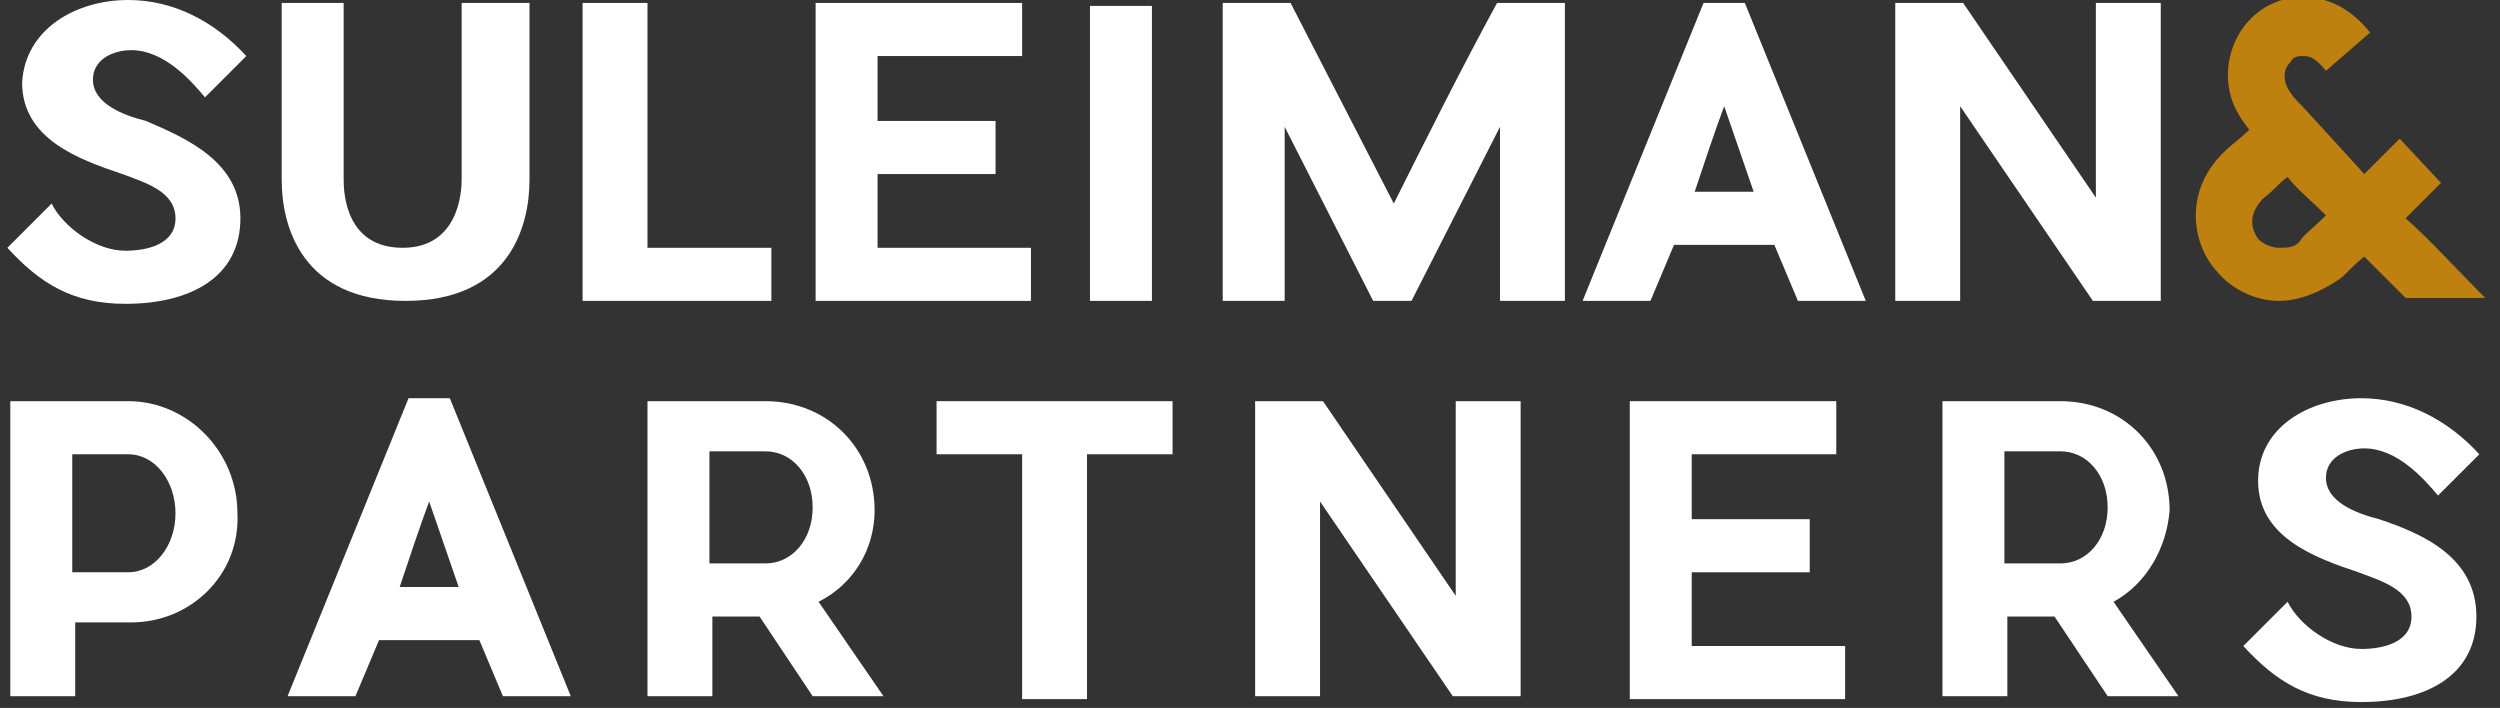<svg width="113" height="32" viewBox="0 0 113 32" fill="none" xmlns="http://www.w3.org/2000/svg">
<rect x="0" y="0" width="113" height="32" fill="#333333" stroke="none"/>
<path d="M10.866 9.867C10.866 12.533 8.6 13.733 5.666 13.733C3.266 13.733 1.8 12.8 0.333 11.2L2.333 9.2C2.866 10.267 4.333 11.333 5.666 11.333C6.6 11.333 7.933 11.067 7.933 9.867C7.933 8.667 6.6 8.267 5.533 7.867C3.533 7.2 1 6.267 1 3.733C1.133 1.333 3.4 0 5.8 0C7.8 0 9.666 0.933 11.133 2.533L9.266 4.4C8.6 3.6 7.4 2.267 5.933 2.267C5.133 2.267 4.2 2.667 4.2 3.6C4.2 4.667 5.533 5.2 6.6 5.467C8.466 6.267 10.866 7.333 10.866 9.867Z" fill="white"/>
<path d="M23.933 0.133V8.133C23.933 10.267 23 13.6 18.333 13.6C13.667 13.6 12.733 10.267 12.733 8.133V0.133H15.533V8.133C15.533 8.8 15.667 11.2 18.2 11.2C20.733 11.2 20.867 8.667 20.867 8.133V0.133H23.933Z" fill="white"/>
<path d="M34.866 11.2V13.6H26.333V0.133H29.266V11.2H34.866Z" fill="white"/>
<path d="M46.599 11.2V13.6H36.866V0.133H46.2V2.533H39.666V5.467H44.999V7.867H39.666V11.2H46.599Z" fill="white"/>
<path d="M52.067 13.6H49.267V0.267H52.067V13.6Z" fill="white"/>
<path d="M70.6 13.6H67.8V5.733L63.8 13.6H62.067L58.067 5.733V13.6H55.267V0.133H58.333L63 9.2C64.467 6.267 66.067 3.067 67.667 0.133H70.733V13.6H70.6Z" fill="white"/>
<path d="M84.333 13.6H81.266L80.2 11.067H75.666L74.6 13.6H71.533L77 0.133H78.867L84.333 13.6ZM79.266 8.667L77.933 4.8C77.533 5.867 77 7.467 76.6 8.667H79.266Z" fill="white"/>
<path d="M97.666 13.6H94.599L88.599 4.8V13.6H85.666V0.133H88.733L94.733 8.933V0.133H97.666V13.6Z" fill="white"/>
<path d="M5.932 28.133H3.399V31.467H0.466V18.133H5.799C8.466 18.133 10.732 20.4 10.732 23.2C10.866 26 8.599 28.133 5.932 28.133ZM7.932 23.2C7.932 21.733 6.999 20.533 5.799 20.533H3.266V25.867H5.799C6.999 25.867 7.932 24.667 7.932 23.2Z" fill="white"/>
<path d="M25.799 31.467H22.732L21.666 28.933H17.132L16.066 31.467H12.999L18.466 18H20.332L25.799 31.467ZM20.732 26.533L19.399 22.667C18.999 23.733 18.466 25.333 18.066 26.533H20.732Z" fill="white"/>
<path d="M36.999 27.2L39.932 31.467H36.732L34.332 27.867H32.199V31.467H29.266V18.133H34.599C37.399 18.133 39.532 20.267 39.532 23.067C39.532 24.8 38.599 26.4 36.999 27.2ZM32.066 25.467H34.599C35.799 25.467 36.732 24.4 36.732 22.933C36.732 21.467 35.799 20.4 34.599 20.4H32.066V25.467Z" fill="white"/>
<path d="M53 20.533H49.133V31.6H46.2V20.533H42.333V18.133H53V20.533Z" fill="white"/>
<path d="M68.732 31.467H65.666L59.666 22.667V31.467H56.732V18.133H59.799L65.799 26.933V18.133H68.732V31.467Z" fill="white"/>
<path d="M83.399 29.2V31.6H73.666V18.133H82.999V20.533H76.466V23.467H81.799V25.867H76.466V29.2H83.399Z" fill="white"/>
<path d="M95.532 27.2L98.466 31.467H95.266L92.865 27.867H90.732V31.467H87.799V18.133H93.132C95.932 18.133 98.066 20.267 98.066 23.067C97.932 24.8 96.999 26.4 95.532 27.2ZM90.599 25.467H93.132C94.332 25.467 95.266 24.4 95.266 22.933C95.266 21.467 94.332 20.4 93.132 20.4H90.599V25.467Z" fill="white"/>
<path d="M111.933 27.867C111.933 30.533 109.666 31.733 106.733 31.733C104.333 31.733 102.866 30.8 101.399 29.2L103.399 27.2C103.933 28.267 105.399 29.333 106.733 29.333C107.666 29.333 108.999 29.067 108.999 27.867C108.999 26.667 107.666 26.267 106.599 25.867C104.599 25.2 102.066 24.267 102.066 21.733C102.066 19.333 104.333 18 106.733 18C108.733 18 110.599 18.933 112.066 20.533L110.199 22.4C109.533 21.6 108.333 20.267 106.866 20.267C106.066 20.267 105.133 20.667 105.133 21.6C105.133 22.667 106.466 23.2 107.533 23.467C109.533 24.133 111.933 25.2 111.933 27.867Z" fill="white"/>
<path d="M108.733 9.867C109.133 9.467 109.533 9.067 109.8 8.8L110.333 8.267L108.466 6.267L107.933 6.8C107.666 7.067 107.266 7.467 106.866 7.867C105.4 6.267 104.2 4.933 103.933 4.667C103.533 4.267 103.266 3.867 103.266 3.467C103.266 3.333 103.266 3.067 103.533 2.8C103.666 2.533 103.933 2.533 104.066 2.533C104.333 2.533 104.6 2.533 105.133 3.2L107.133 1.467C106.466 0.667 105.533 -0.133 104.066 -0.133C103.133 -0.133 102.2 0.267 101.533 1.067C100.866 1.867 100.6 2.933 100.733 3.867C100.866 4.8 101.266 5.333 101.666 5.867C101.266 6.267 100.866 6.533 100.6 6.8C98.733 8.533 99 10.933 100.2 12.267C100.866 13.067 101.933 13.6 103 13.6C103.933 13.6 104.866 13.2 105.666 12.667C105.933 12.533 106.333 12 106.866 11.6C107.133 11.867 108.066 12.8 108.733 13.467H112.333C111.266 12.4 109.666 10.667 108.733 9.867ZM103.933 10.933C103.666 11.2 103.4 11.2 103 11.2C102.733 11.2 102.333 11.067 102.066 10.8C101.8 10.4 101.533 9.733 102.333 8.933C102.733 8.667 103 8.267 103.4 8C103.8 8.533 104.466 9.067 105.133 9.733C104.6 10.267 104.066 10.667 103.933 10.933Z" fill="#BE800E"/>
</svg>
